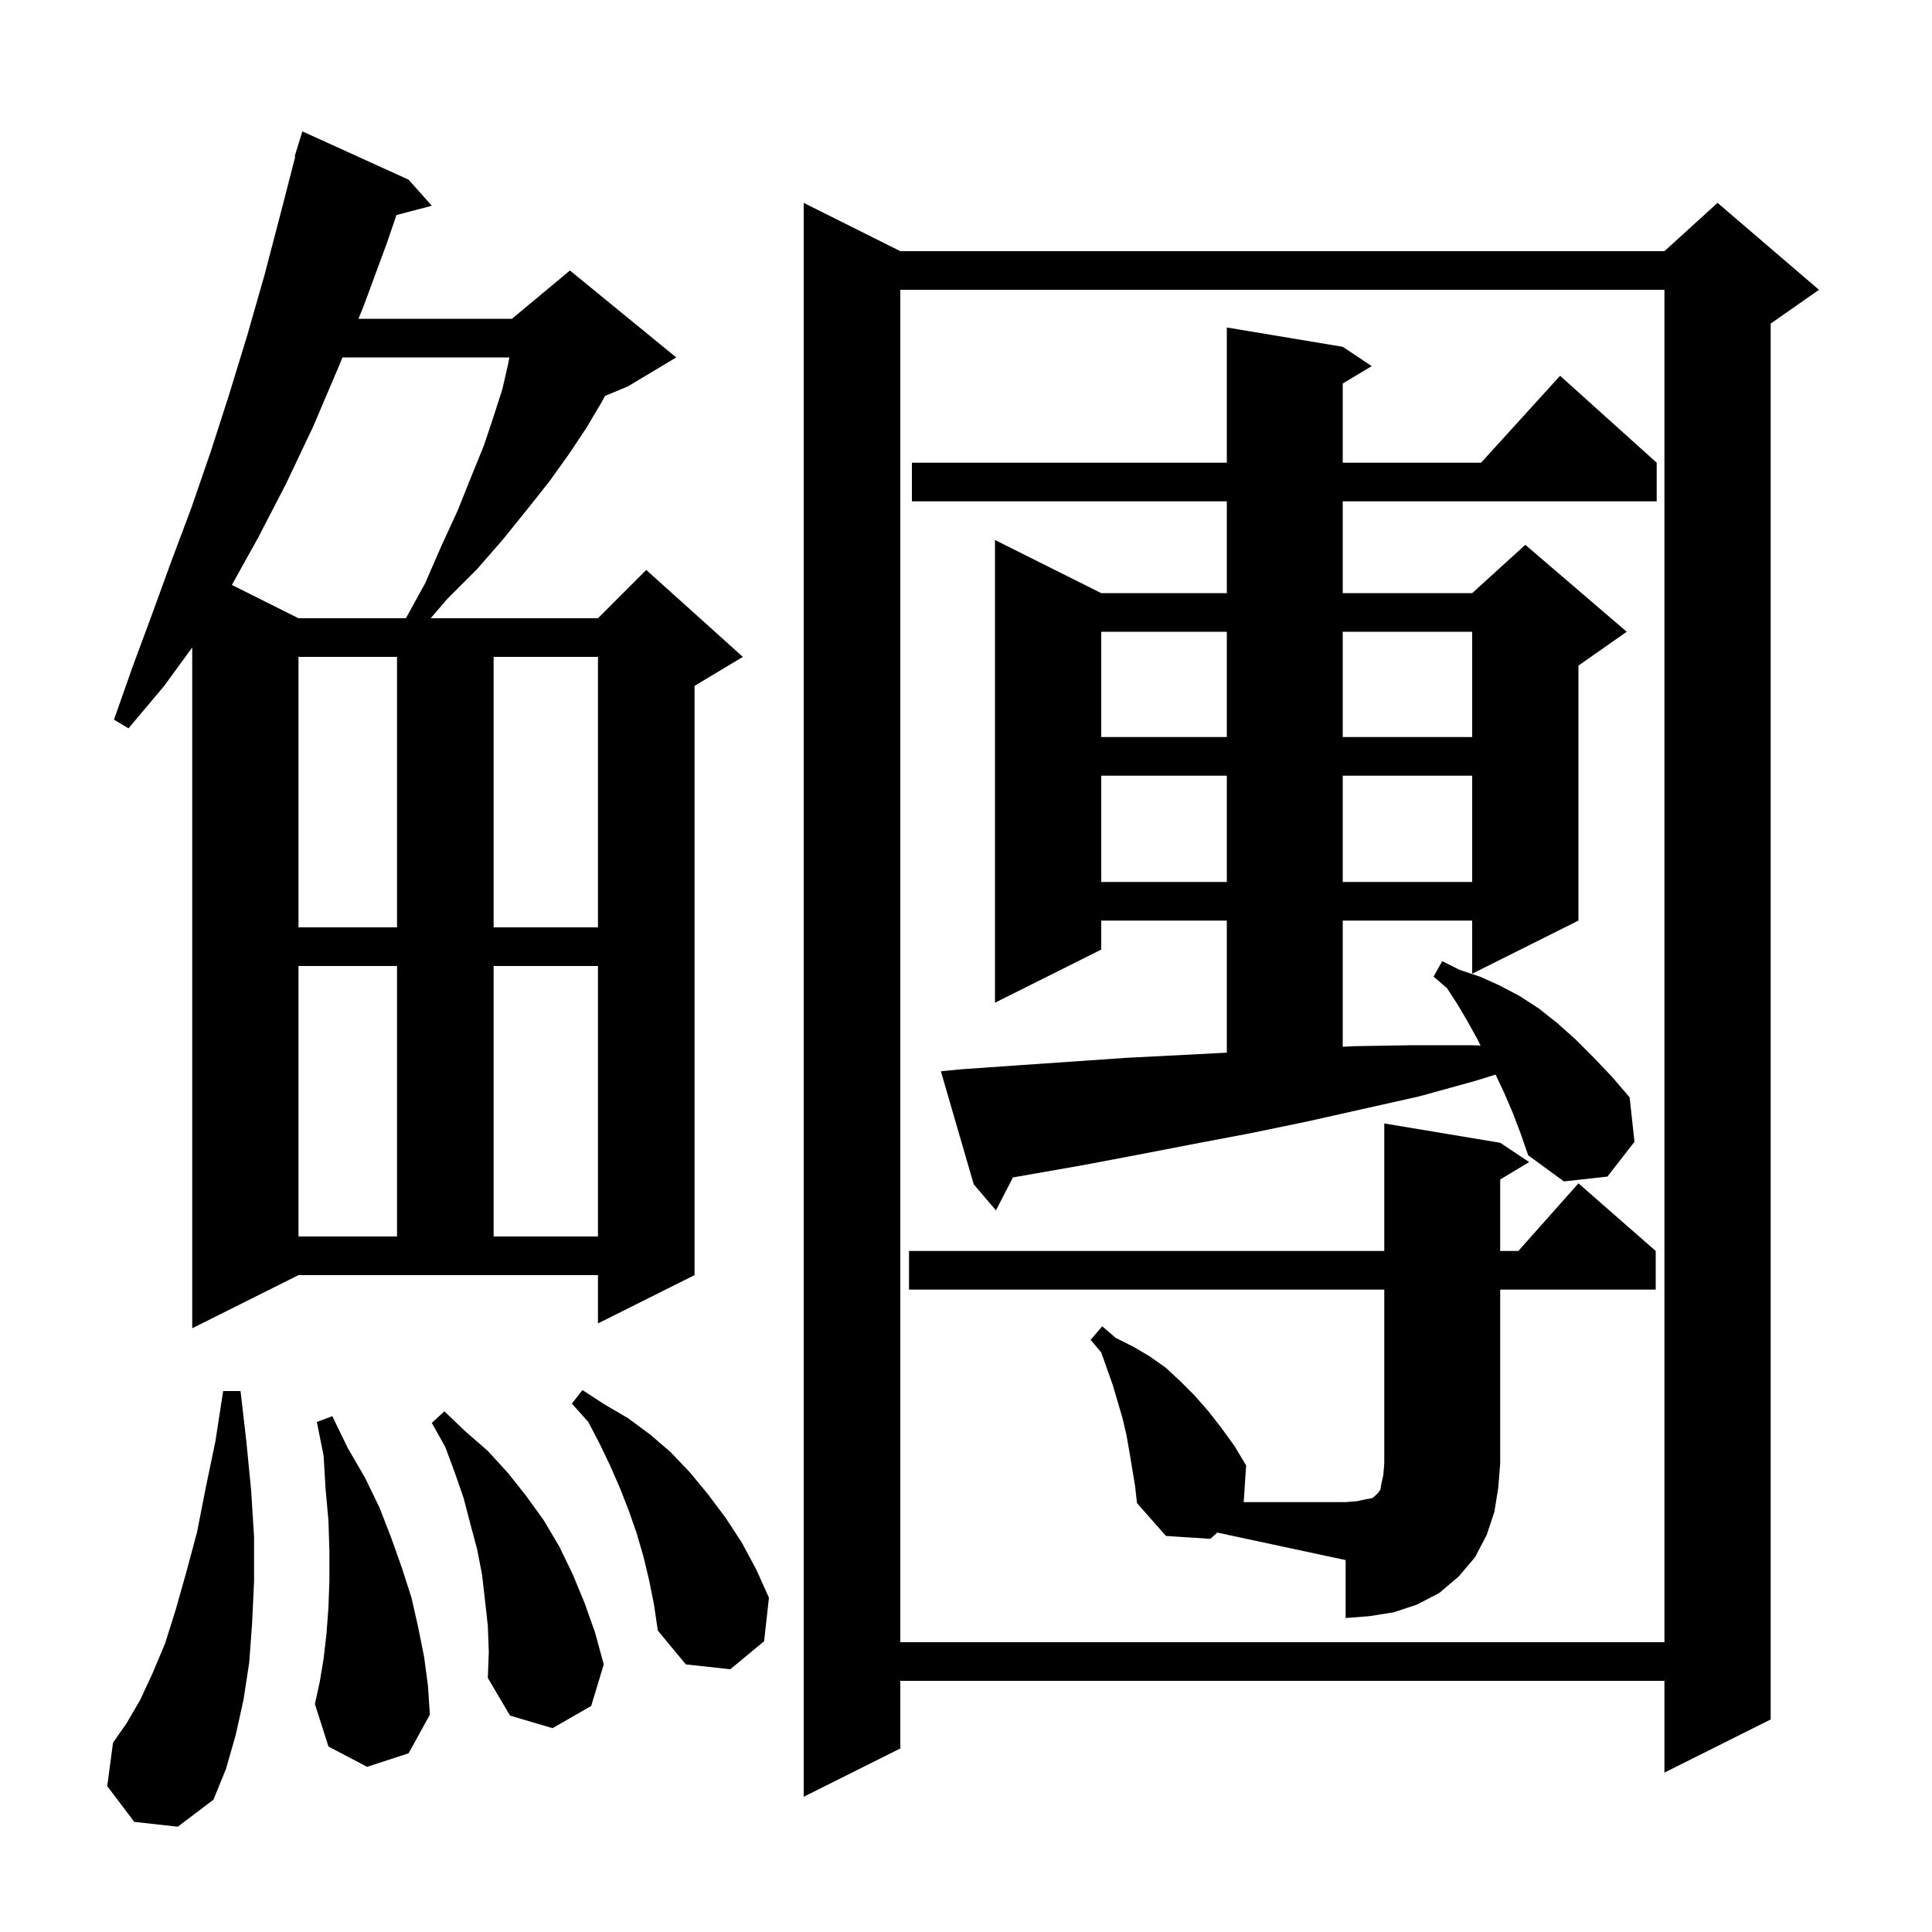 <svg xmlns="http://www.w3.org/2000/svg" xmlns:xlink="http://www.w3.org/1999/xlink" version="1.1" baseProfile="full" viewBox="0 0 200 200" width="200" height="200">
<g fill="black">
<path d="M 13.9 188.6 L 11.1 184.9 L 11.7 180.4 L 13.1 178.4 L 14.5 176.0 L 15.8 173.2 L 17.1 170.1 L 18.2 166.6 L 19.3 162.7 L 20.4 158.6 L 21.3 154.0 L 22.3 149.2 L 23.1 144.0 L 24.9 144.0 L 25.5 149.2 L 26.0 154.3 L 26.3 159.1 L 26.3 163.7 L 26.1 168.0 L 25.8 172.1 L 25.2 176.0 L 24.4 179.6 L 23.4 183.1 L 22.1 186.3 L 18.4 189.1 Z M 188.3 30.0 L 183.3 33.5 L 183.3 178.0 L 172.3 183.5 L 172.3 174.0 L 93.2 174.0 L 93.2 181.0 L 83.2 186.0 L 83.2 21.0 L 93.2 26.0 L 172.3 26.0 L 177.8 21.0 Z M 50.5 168.3 L 50.2 165.6 L 49.9 163.0 L 49.4 160.4 L 48.7 157.8 L 48.0 155.1 L 47.1 152.5 L 46.1 149.8 L 44.7 147.3 L 46.0 146.1 L 48.2 148.2 L 50.5 150.2 L 52.6 152.5 L 54.5 154.9 L 56.3 157.4 L 57.9 160.1 L 59.3 163.0 L 60.5 165.9 L 61.6 169.0 L 62.5 172.3 L 61.2 176.6 L 57.2 178.9 L 52.8 177.6 L 50.5 173.7 L 50.6 171.0 Z M 38.0 182.9 L 34.0 180.8 L 32.6 176.4 L 33.1 174.1 L 33.5 171.7 L 33.8 169.1 L 34.0 166.4 L 34.1 163.6 L 34.1 160.6 L 34.0 157.4 L 33.7 154.1 L 33.5 150.7 L 32.8 147.2 L 34.4 146.6 L 36.0 149.9 L 37.8 153.0 L 39.3 156.1 L 40.5 159.2 L 41.6 162.3 L 42.6 165.4 L 43.3 168.5 L 43.9 171.5 L 44.3 174.5 L 44.5 177.5 L 42.3 181.5 Z M 67.2 163.6 L 66.6 161.1 L 65.9 158.7 L 65.1 156.4 L 64.2 154.1 L 63.2 151.8 L 62.1 149.5 L 60.9 147.2 L 59.2 145.3 L 60.3 143.9 L 62.6 145.4 L 65.0 146.8 L 67.3 148.5 L 69.4 150.3 L 71.4 152.4 L 73.3 154.7 L 75.1 157.1 L 76.8 159.7 L 78.3 162.5 L 79.6 165.4 L 79.1 169.9 L 75.6 172.8 L 71.0 172.3 L 68.1 168.8 L 67.7 166.1 Z M 93.2 30.0 L 93.2 170.0 L 172.3 170.0 L 172.3 30.0 Z M 94.1 133.5 L 94.1 129.5 L 143.3 129.5 L 143.3 116.3 L 155.3 118.3 L 158.3 120.3 L 155.3 122.1 L 155.3 129.5 L 157.178 129.5 L 163.4 122.5 L 171.4 129.5 L 171.4 133.5 L 155.3 133.5 L 155.3 151.5 L 155.1 154.0 L 154.7 156.5 L 153.9 158.9 L 152.7 161.2 L 151.0 163.2 L 149.0 164.9 L 146.7 166.1 L 144.3 166.9 L 141.8 167.3 L 139.3 167.5 L 139.3 161.5 L 126.01 158.652 L 125.3 159.3 L 120.7 159.0 L 117.7 155.6 L 117.5 153.8 L 116.9 150.2 L 116.6 148.5 L 116.2 146.8 L 115.2 143.4 L 114.0 140.0 L 112.9 138.7 L 114.1 137.3 L 115.5 138.5 L 117.3 139.4 L 119.0 140.4 L 120.7 141.6 L 122.2 143.0 L 123.7 144.5 L 125.1 146.1 L 126.5 147.9 L 127.8 149.7 L 129.0 151.7 L 128.747 155.5 L 139.3 155.5 L 140.5 155.4 L 141.4 155.2 L 142.0 155.1 L 142.3 154.9 L 142.7 154.5 L 142.9 154.2 L 143.0 153.6 L 143.2 152.7 L 143.3 151.5 L 143.3 133.5 Z M 19.9 137.5 L 19.9 67.023 L 17.0 71.0 L 13.3 75.4 L 11.8 74.5 L 13.7 69.1 L 15.7 63.7 L 17.7 58.2 L 19.8 52.6 L 21.8 46.8 L 23.7 40.9 L 25.6 34.7 L 27.4 28.4 L 29.1 21.9 L 30.565 16.213 L 30.5 16.2 L 31.3 13.6 L 42.3 18.6 L 44.7 21.3 L 41.043 22.262 L 40.0 25.3 L 37.6 31.8 L 37.105 33.0 L 53.0 33.0 L 59.0 28.0 L 70.0 37.0 L 65.0 40.0 L 62.63 40.988 L 62.3 41.6 L 60.7 44.3 L 58.9 47.0 L 56.9 49.8 L 54.6 52.7 L 52.1 55.8 L 49.4 58.9 L 46.3 62.0 L 44.586 64.0 L 61.9 64.0 L 66.9 59.0 L 76.9 68.0 L 71.9 71.0 L 71.9 132.0 L 61.9 137.0 L 61.9 132.0 L 30.9 132.0 Z M 30.9 100.0 L 30.9 128.0 L 41.1 128.0 L 41.1 100.0 Z M 51.1 100.0 L 51.1 128.0 L 61.9 128.0 L 61.9 100.0 Z M 156.6 115.2 L 155.7 113.1 L 154.82 111.242 L 152.7 111.9 L 146.9 113.5 L 135.3 116.1 L 129.5 117.3 L 123.7 118.4 L 118.0 119.5 L 112.2 120.6 L 104.859 121.888 L 103.1 125.3 L 100.8 122.6 L 97.4 110.9 L 99.4 110.7 L 105.1 110.3 L 116.7 109.5 L 122.6 109.2 L 127.0 108.972 L 127.0 95.3 L 114.0 95.3 L 114.0 98.3 L 103.0 103.8 L 103.0 55.9 L 114.0 61.4 L 127.0 61.4 L 127.0 51.9 L 94.4 51.9 L 94.4 47.9 L 127.0 47.9 L 127.0 33.9 L 139.0 35.9 L 142.0 37.9 L 139.0 39.7 L 139.0 47.9 L 153.318 47.9 L 161.5 38.9 L 171.5 47.9 L 171.5 51.9 L 139.0 51.9 L 139.0 61.4 L 152.4 61.4 L 157.9 56.4 L 168.4 65.4 L 163.4 68.9 L 163.4 95.3 L 152.4 100.8 L 152.4 95.3 L 139.0 95.3 L 139.0 108.361 L 140.2 108.3 L 146.2 108.2 L 152.2 108.2 L 153.268 108.236 L 152.9 107.5 L 151.9 105.7 L 150.9 104.0 L 149.8 102.3 L 148.4 101.1 L 149.3 99.5 L 151.1 100.4 L 153.2 101.1 L 155.2 102.0 L 157.3 103.1 L 159.3 104.4 L 161.2 105.9 L 163.1 107.6 L 165.0 109.5 L 166.9 111.5 L 168.7 113.6 L 169.2 118.2 L 166.4 121.8 L 161.9 122.3 L 158.2 119.6 L 157.4 117.3 Z M 30.9 68.0 L 30.9 96.0 L 41.1 96.0 L 41.1 68.0 Z M 51.1 68.0 L 51.1 96.0 L 61.9 96.0 L 61.9 68.0 Z M 114.0 80.3 L 114.0 91.3 L 127.0 91.3 L 127.0 80.3 Z M 139.0 80.3 L 139.0 91.3 L 152.4 91.3 L 152.4 80.3 Z M 114.0 65.4 L 114.0 76.3 L 127.0 76.3 L 127.0 65.4 Z M 139.0 65.4 L 139.0 76.3 L 152.4 76.3 L 152.4 65.4 Z M 35.454 37.0 L 35.0 38.1 L 32.4 44.2 L 29.6 50.1 L 26.7 55.7 L 24.004 60.552 L 30.9 64.0 L 42.02 64.0 L 44.0 60.4 L 45.7 56.5 L 47.4 52.8 L 48.8 49.3 L 50.1 46.1 L 51.1 43.1 L 52.0 40.3 L 52.6 37.7 L 52.727 37.0 Z " />
</g>
</svg>
